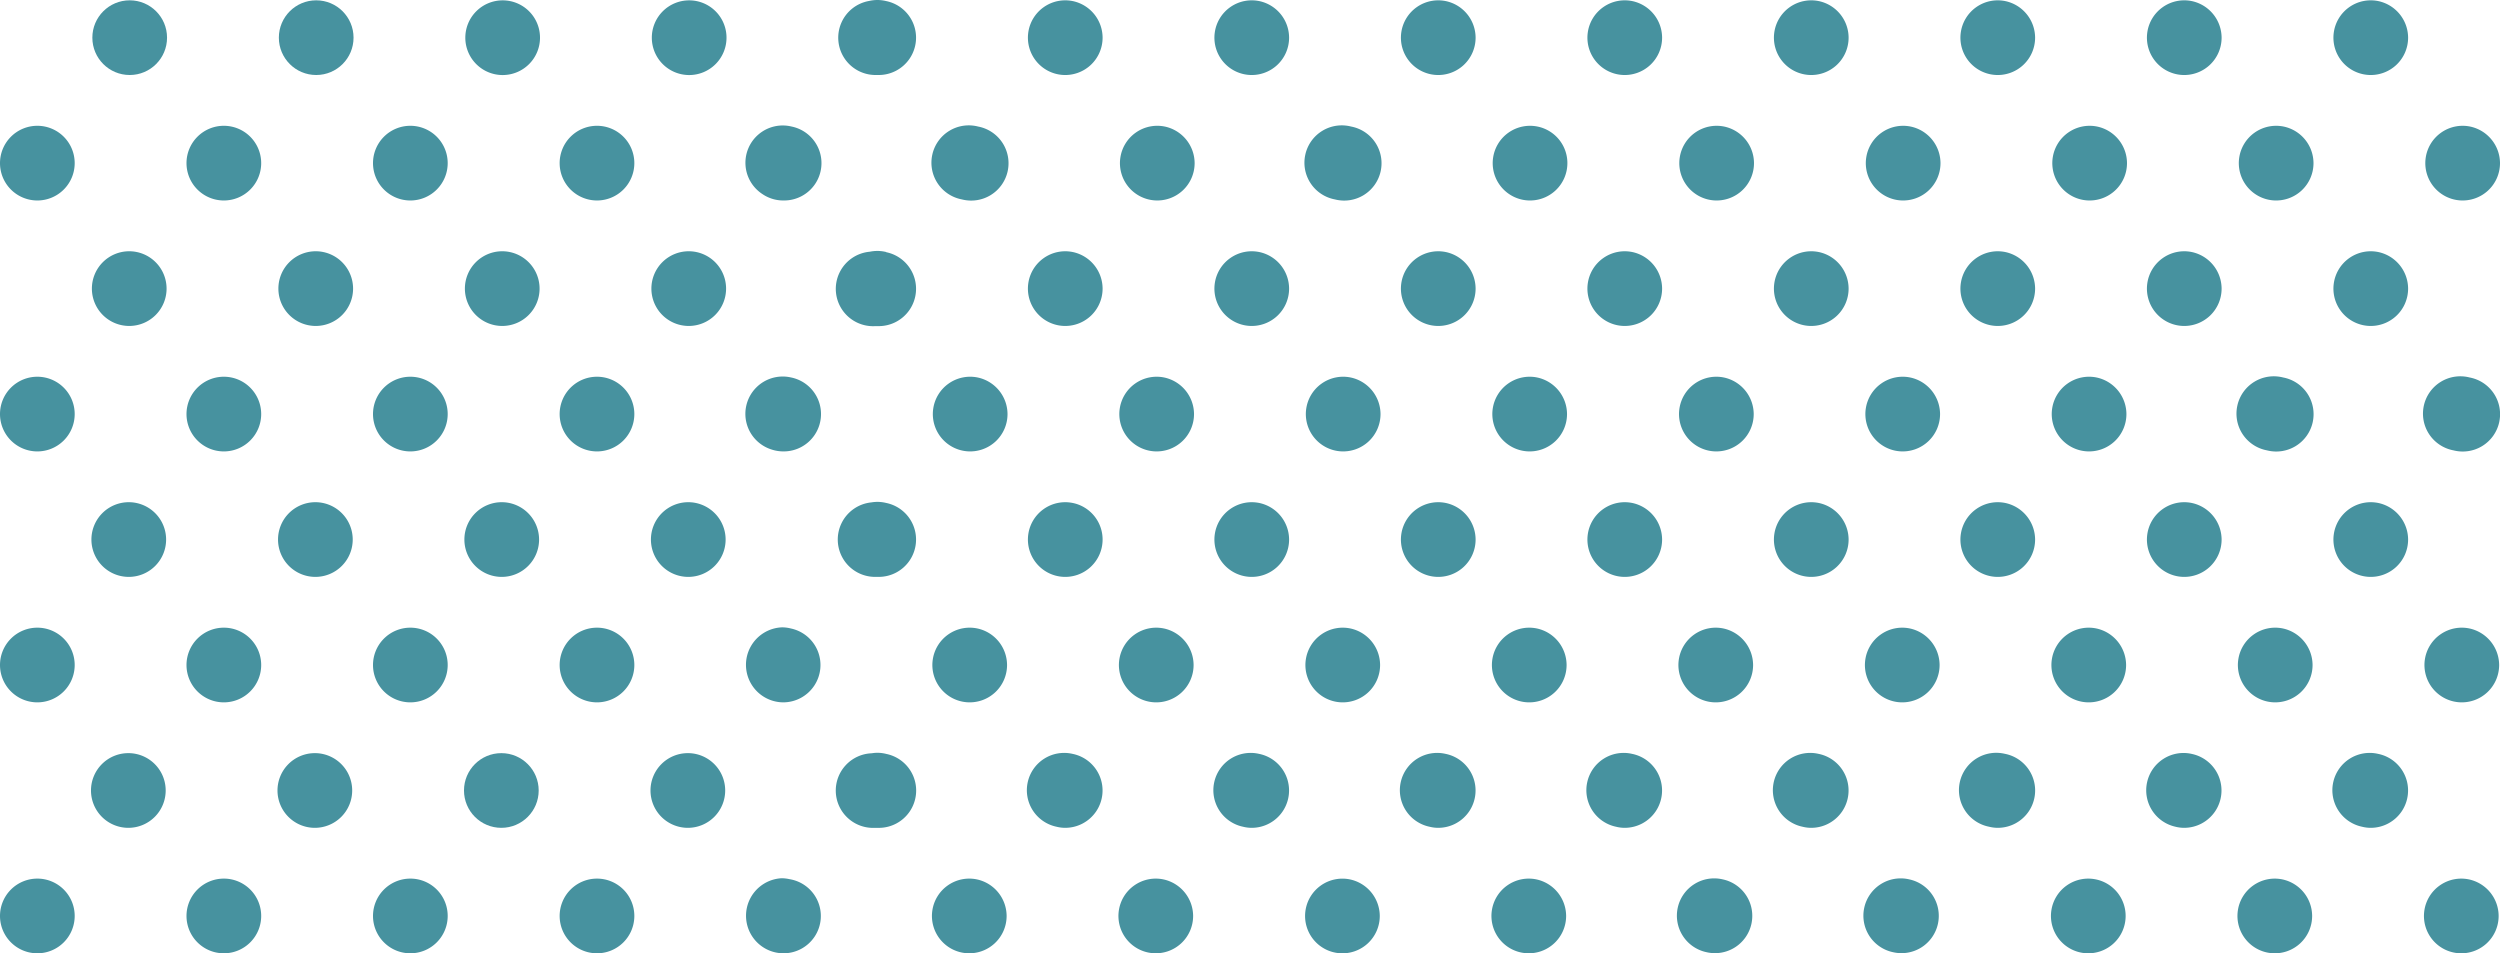 <svg xmlns="http://www.w3.org/2000/svg" viewBox="0 0 697.58 266"><defs><style>.cls-1{fill:#47929f;}</style></defs><g id="Layer_2" data-name="Layer 2"><g id="Layer_1-2" data-name="Layer 1"><circle class="cls-1" cx="36.19" cy="10.51" r="10.42"/><circle class="cls-1" cx="88.23" cy="10.51" r="10.42"/><path class="cls-1" d="M140.27.1a10.42,10.42,0,1,0,10.41,10.41A10.41,10.41,0,0,0,140.27.1Z"/><path class="cls-1" d="M192.3.1a10.42,10.42,0,1,0,10.42,10.41A10.41,10.41,0,0,0,192.3.1Z"/><path class="cls-1" d="M36.06,70.11A10.42,10.42,0,1,0,46.48,80.53,10.43,10.43,0,0,0,36.06,70.11Z"/><path class="cls-1" d="M88.1,70.11A10.42,10.42,0,1,0,98.52,80.53,10.43,10.43,0,0,0,88.1,70.11Z"/><path class="cls-1" d="M140.14,70.11a10.42,10.42,0,1,0,10.42,10.42A10.43,10.43,0,0,0,140.14,70.11Z"/><path class="cls-1" d="M192.18,70.11A10.42,10.42,0,1,0,202.6,80.53,10.42,10.42,0,0,0,192.18,70.11Z"/><path class="cls-1" d="M35.93,140.13a10.42,10.42,0,1,0,10.42,10.42A10.42,10.42,0,0,0,35.93,140.13Z"/><path class="cls-1" d="M88,140.13a10.42,10.42,0,1,0,10.42,10.42A10.42,10.42,0,0,0,88,140.13Z"/><path class="cls-1" d="M140,140.13a10.42,10.42,0,1,0,10.42,10.42A10.43,10.43,0,0,0,140,140.13Z"/><path class="cls-1" d="M192.05,140.13a10.42,10.42,0,1,0,10.42,10.42A10.43,10.43,0,0,0,192.05,140.13Z"/><path class="cls-1" d="M35.81,210.15a10.42,10.42,0,1,0,10.42,10.42A10.41,10.41,0,0,0,35.81,210.15Z"/><path class="cls-1" d="M87.85,210.15a10.42,10.42,0,1,0,10.42,10.42A10.41,10.41,0,0,0,87.85,210.15Z"/><circle class="cls-1" cx="139.89" cy="220.57" r="10.42"/><path class="cls-1" d="M191.93,210.15a10.42,10.42,0,1,0,10.42,10.42A10.41,10.41,0,0,0,191.93,210.15Z"/><path class="cls-1" d="M10.42,35.1A10.42,10.42,0,1,0,20.84,45.52,10.42,10.42,0,0,0,10.42,35.1Z"/><path class="cls-1" d="M62.46,35.1A10.42,10.42,0,1,0,72.88,45.52,10.42,10.42,0,0,0,62.46,35.1Z"/><path class="cls-1" d="M114.5,35.1a10.42,10.42,0,1,0,10.42,10.42A10.42,10.42,0,0,0,114.5,35.1Z"/><path class="cls-1" d="M166.54,35.1A10.42,10.42,0,1,0,177,45.52,10.42,10.42,0,0,0,166.54,35.1Z"/><path class="cls-1" d="M10.42,105.12a10.42,10.42,0,1,0,10.42,10.42A10.42,10.42,0,0,0,10.42,105.12Z"/><path class="cls-1" d="M62.46,105.12a10.42,10.42,0,1,0,10.42,10.42A10.42,10.42,0,0,0,62.46,105.12Z"/><path class="cls-1" d="M114.5,105.12a10.42,10.42,0,1,0,10.42,10.42A10.42,10.42,0,0,0,114.5,105.12Z"/><path class="cls-1" d="M166.54,105.12A10.42,10.42,0,1,0,177,115.54,10.42,10.42,0,0,0,166.54,105.12Z"/><path class="cls-1" d="M10.42,175.14a10.42,10.42,0,1,0,10.42,10.42A10.42,10.42,0,0,0,10.42,175.14Z"/><path class="cls-1" d="M62.46,175.14a10.42,10.42,0,1,0,10.42,10.42A10.42,10.42,0,0,0,62.46,175.14Z"/><path class="cls-1" d="M114.5,175.14a10.42,10.42,0,1,0,10.42,10.42A10.42,10.42,0,0,0,114.5,175.14Z"/><path class="cls-1" d="M166.54,175.14A10.42,10.42,0,1,0,177,185.56,10.42,10.42,0,0,0,166.54,175.14Z"/><path class="cls-1" d="M220.58,175.34a10.07,10.07,0,0,0-2.41-.29,10.47,10.47,0,0,0,.38,20.93h0a10.42,10.42,0,0,0,2-20.64Z"/><path class="cls-1" d="M10.42,245.16a10.42,10.42,0,1,0,10.42,10.42A10.41,10.41,0,0,0,10.42,245.16Z"/><path class="cls-1" d="M62.46,245.16a10.42,10.42,0,1,0,10.42,10.42A10.41,10.41,0,0,0,62.46,245.16Z"/><path class="cls-1" d="M114.5,245.16a10.42,10.42,0,1,0,10.42,10.42A10.41,10.41,0,0,0,114.5,245.16Z"/><path class="cls-1" d="M166.54,245.16A10.42,10.42,0,1,0,177,255.58,10.41,10.41,0,0,0,166.54,245.16Z"/><path class="cls-1" d="M220.27,245.31a10.23,10.23,0,0,0-2.23-.25,10.48,10.48,0,0,0,.38,20.94h.16a10.41,10.41,0,0,0,1.69-20.69Z"/><path class="cls-1" d="M220.88,35.31a10.41,10.41,0,0,0-8.13,18.85,10.32,10.32,0,0,0,5.83,1.78h.22a10.42,10.42,0,0,0,2.08-20.63Z"/><path class="cls-1" d="M272.92,35.31a10.42,10.42,0,1,0-4.53,20.33,10.42,10.42,0,1,0,4.53-20.33Z"/><path class="cls-1" d="M325,35.31a10.42,10.42,0,1,0,8.34,10.21A10.49,10.49,0,0,0,325,35.31Z"/><path class="cls-1" d="M377,35.31a10.42,10.42,0,1,0-4.53,20.33A10.42,10.42,0,1,0,377,35.31Z"/><path class="cls-1" d="M429,35.31a10.42,10.42,0,1,0,8.35,10.21A10.4,10.4,0,0,0,429,35.31Z"/><path class="cls-1" d="M481.07,35.31a10.42,10.42,0,1,0,8.35,10.21A10.47,10.47,0,0,0,481.07,35.31Z"/><path class="cls-1" d="M533.11,35.31a10.42,10.42,0,1,0,8.35,10.21A10.47,10.47,0,0,0,533.11,35.31Z"/><path class="cls-1" d="M585.15,35.31a10.42,10.42,0,1,0,8.35,10.21A10.47,10.47,0,0,0,585.15,35.31Z"/><path class="cls-1" d="M637.19,35.31a10.42,10.42,0,1,0,8.35,10.21A10.47,10.47,0,0,0,637.19,35.31Z"/><path class="cls-1" d="M689.23,35.31a10.42,10.42,0,1,0,8.35,10.21A10.49,10.49,0,0,0,689.23,35.31Z"/><path class="cls-1" d="M220.75,105.33a10.42,10.42,0,0,0-5.48,20.09,10.63,10.63,0,0,0,3.31.54h.1a10.42,10.42,0,0,0,2.07-20.63Z"/><path class="cls-1" d="M272.79,105.33a10.42,10.42,0,1,0,8.34,10.21A10.49,10.49,0,0,0,272.79,105.33Z"/><path class="cls-1" d="M324.83,105.33a10.42,10.42,0,1,0,8.34,10.21A10.49,10.49,0,0,0,324.83,105.33Z"/><path class="cls-1" d="M376.87,105.33a10.42,10.42,0,1,0,8.34,10.21A10.49,10.49,0,0,0,376.87,105.33Z"/><path class="cls-1" d="M428.91,105.33a10.42,10.42,0,1,0,8.34,10.21A10.49,10.49,0,0,0,428.91,105.33Z"/><path class="cls-1" d="M481,105.33a10.42,10.42,0,1,0,8.34,10.21A10.49,10.49,0,0,0,481,105.33Z"/><path class="cls-1" d="M533,105.33a10.42,10.42,0,1,0,8.34,10.21A10.49,10.49,0,0,0,533,105.33Z"/><path class="cls-1" d="M585,105.33a10.42,10.42,0,1,0,8.34,10.21A10.49,10.49,0,0,0,585,105.33Z"/><path class="cls-1" d="M637.07,105.33a10.42,10.42,0,1,0-4.53,20.33,10.42,10.42,0,1,0,4.53-20.33Z"/><path class="cls-1" d="M689.11,105.33a10.42,10.42,0,1,0-4.53,20.33,10.42,10.42,0,1,0,4.53-20.33Z"/><path class="cls-1" d="M272.66,175.35A10.42,10.42,0,1,0,281,185.56,10.47,10.47,0,0,0,272.66,175.35Z"/><path class="cls-1" d="M324.7,175.35a10.42,10.42,0,1,0,8.35,10.21A10.47,10.47,0,0,0,324.7,175.35Z"/><path class="cls-1" d="M376.74,175.35a10.42,10.42,0,1,0,8.35,10.21A10.47,10.47,0,0,0,376.74,175.35Z"/><path class="cls-1" d="M428.78,175.35a10.42,10.42,0,1,0,8.35,10.21A10.47,10.47,0,0,0,428.78,175.35Z"/><path class="cls-1" d="M480.82,175.35a10.42,10.42,0,1,0,8.35,10.21A10.49,10.49,0,0,0,480.82,175.35Z"/><path class="cls-1" d="M532.86,175.35a10.42,10.42,0,1,0,8.35,10.21A10.49,10.49,0,0,0,532.86,175.35Z"/><path class="cls-1" d="M584.9,175.35a10.42,10.42,0,1,0,8.35,10.21A10.49,10.49,0,0,0,584.9,175.35Z"/><path class="cls-1" d="M636.94,175.35a10.42,10.42,0,1,0,8.34,10.21A10.49,10.49,0,0,0,636.94,175.35Z"/><path class="cls-1" d="M689,175.35a10.42,10.42,0,1,0,8.34,10.21A10.49,10.49,0,0,0,689,175.35Z"/><path class="cls-1" d="M272.54,245.37a10.42,10.42,0,1,0,8.34,10.21A10.49,10.49,0,0,0,272.54,245.37Z"/><path class="cls-1" d="M324.58,245.37a10.42,10.42,0,1,0,8.34,10.21A10.49,10.49,0,0,0,324.58,245.37Z"/><path class="cls-1" d="M376.62,245.37A10.42,10.42,0,1,0,385,255.58,10.49,10.49,0,0,0,376.62,245.37Z"/><path class="cls-1" d="M428.66,245.37A10.42,10.42,0,1,0,437,255.58,10.49,10.49,0,0,0,428.66,245.37Z"/><path class="cls-1" d="M480.69,245.37a10.41,10.41,0,1,0-4.53,20.32,10.41,10.41,0,1,0,4.53-20.32Z"/><path class="cls-1" d="M532.73,245.37a10.41,10.41,0,1,0-4.53,20.32,10.41,10.41,0,1,0,4.53-20.32Z"/><path class="cls-1" d="M584.77,245.37a10.42,10.42,0,1,0,8.35,10.21A10.41,10.41,0,0,0,584.77,245.37Z"/><path class="cls-1" d="M636.81,245.37a10.42,10.42,0,1,0,8.35,10.21A10.47,10.47,0,0,0,636.81,245.37Z"/><path class="cls-1" d="M688.85,245.37a10.42,10.42,0,1,0,8.35,10.21A10.47,10.47,0,0,0,688.85,245.37Z"/><path class="cls-1" d="M247.27.3a10.4,10.4,0,0,0-2.45-.3,10.53,10.53,0,0,0-2.33.27,10.41,10.41,0,0,0,1.85,20.66l.43,0,.43,0A10.42,10.42,0,0,0,247.27.3Z"/><path class="cls-1" d="M299.31.3a10.42,10.42,0,1,0,8.35,10.21A10.47,10.47,0,0,0,299.31.3Z"/><path class="cls-1" d="M351.35.3a10.42,10.42,0,1,0,8.35,10.21A10.47,10.47,0,0,0,351.35.3Z"/><path class="cls-1" d="M403.39.3a10.42,10.42,0,1,0,8.35,10.21A10.47,10.47,0,0,0,403.39.3Z"/><path class="cls-1" d="M455.43.3a10.42,10.42,0,1,0,8.35,10.21A10.47,10.47,0,0,0,455.43.3Z"/><path class="cls-1" d="M507.47.3a10.42,10.42,0,1,0,8.35,10.21A10.47,10.47,0,0,0,507.47.3Z"/><path class="cls-1" d="M559.51.3a10.42,10.42,0,1,0,8.35,10.21A10.49,10.49,0,0,0,559.51.3Z"/><path class="cls-1" d="M611.55.3a10.42,10.42,0,1,0,8.35,10.21A10.49,10.49,0,0,0,611.55.3Z"/><path class="cls-1" d="M663.59.3a10.42,10.42,0,1,0,8.35,10.21A10.49,10.49,0,0,0,663.59.3Z"/><path class="cls-1" d="M247.27,70.32a10.4,10.4,0,0,0-2.45-.3,10.71,10.71,0,0,0-2.14.22A10.41,10.41,0,0,0,244.22,91l.49,0,.49,0a10.42,10.42,0,0,0,2.07-20.63Z"/><path class="cls-1" d="M299.31,70.32a10.42,10.42,0,1,0,8.35,10.21A10.47,10.47,0,0,0,299.31,70.32Z"/><path class="cls-1" d="M351.35,70.32a10.42,10.42,0,1,0,8.35,10.21A10.47,10.47,0,0,0,351.35,70.32Z"/><path class="cls-1" d="M403.39,70.32a10.42,10.42,0,1,0,8.35,10.21A10.47,10.47,0,0,0,403.39,70.32Z"/><path class="cls-1" d="M455.43,70.32a10.42,10.42,0,1,0,8.35,10.21A10.47,10.47,0,0,0,455.43,70.32Z"/><path class="cls-1" d="M507.47,70.32a10.42,10.42,0,1,0,8.35,10.21A10.47,10.47,0,0,0,507.47,70.32Z"/><path class="cls-1" d="M559.51,70.32a10.42,10.42,0,1,0,8.35,10.21A10.49,10.49,0,0,0,559.51,70.32Z"/><path class="cls-1" d="M611.55,70.32a10.42,10.42,0,1,0,8.35,10.21A10.49,10.49,0,0,0,611.55,70.32Z"/><path class="cls-1" d="M663.59,70.32a10.42,10.42,0,1,0,8.35,10.21A10.49,10.49,0,0,0,663.59,70.32Z"/><path class="cls-1" d="M247.27,140.34a10.34,10.34,0,0,0-2.45-.3,10,10,0,0,0-1.65.14,10.42,10.42,0,0,0,.92,20.79c.19,0,.37,0,.56,0s.36,0,.55,0a10.42,10.42,0,0,0,2.07-20.63Z"/><path class="cls-1" d="M299.31,140.34a10.42,10.42,0,1,0,8.35,10.21A10.4,10.4,0,0,0,299.31,140.34Z"/><path class="cls-1" d="M351.35,140.34a10.42,10.42,0,1,0,8.35,10.21A10.47,10.47,0,0,0,351.35,140.34Z"/><path class="cls-1" d="M403.39,140.34a10.42,10.42,0,1,0,8.35,10.21A10.47,10.47,0,0,0,403.39,140.34Z"/><path class="cls-1" d="M455.43,140.34a10.42,10.42,0,1,0,8.35,10.21A10.47,10.47,0,0,0,455.43,140.34Z"/><path class="cls-1" d="M507.47,140.34a10.42,10.42,0,1,0,8.35,10.21A10.47,10.47,0,0,0,507.47,140.34Z"/><path class="cls-1" d="M559.51,140.34a10.42,10.42,0,1,0,8.35,10.21A10.49,10.49,0,0,0,559.51,140.34Z"/><path class="cls-1" d="M611.55,140.34a10.42,10.42,0,1,0,8.35,10.21A10.49,10.49,0,0,0,611.55,140.34Z"/><path class="cls-1" d="M663.59,140.34a10.42,10.42,0,1,0,8.35,10.21A10.49,10.49,0,0,0,663.59,140.34Z"/><path class="cls-1" d="M247.27,210.36a10.41,10.41,0,0,0-2.45-.31,10.2,10.2,0,0,0-1.58.14A10.41,10.41,0,0,0,244,231l.61,0c.21,0,.41,0,.62,0a10.42,10.42,0,0,0,2.07-20.63Z"/><path class="cls-1" d="M299.31,210.36a10.41,10.41,0,1,0-4.53,20.32,10,10,0,0,0,2.46.31,10.42,10.42,0,0,0,2.07-20.63Z"/><path class="cls-1" d="M351.35,210.36a10.41,10.41,0,1,0-4.53,20.32,10,10,0,0,0,2.46.31,10.42,10.42,0,0,0,2.07-20.63Z"/><path class="cls-1" d="M403.39,210.36a10.41,10.41,0,1,0-4.53,20.32,10,10,0,0,0,2.46.31,10.42,10.42,0,0,0,2.07-20.63Z"/><path class="cls-1" d="M455.43,210.36a10.41,10.41,0,1,0-4.53,20.32,10,10,0,0,0,2.46.31,10.42,10.42,0,0,0,2.07-20.63Z"/><path class="cls-1" d="M507.47,210.36a10.41,10.41,0,1,0-4.53,20.32,10,10,0,0,0,2.46.31,10.42,10.42,0,0,0,2.07-20.63Z"/><path class="cls-1" d="M559.51,210.36A10.41,10.41,0,1,0,555,230.68a10,10,0,0,0,2.46.31,10.42,10.42,0,0,0,2.07-20.63Z"/><path class="cls-1" d="M611.55,210.36A10.41,10.41,0,1,0,607,230.68a10,10,0,0,0,2.46.31,10.42,10.42,0,0,0,2.07-20.63Z"/><path class="cls-1" d="M663.59,210.36a10.41,10.41,0,1,0-4.53,20.32,10,10,0,0,0,2.46.31,10.42,10.42,0,0,0,2.07-20.63Z"/></g></g></svg>